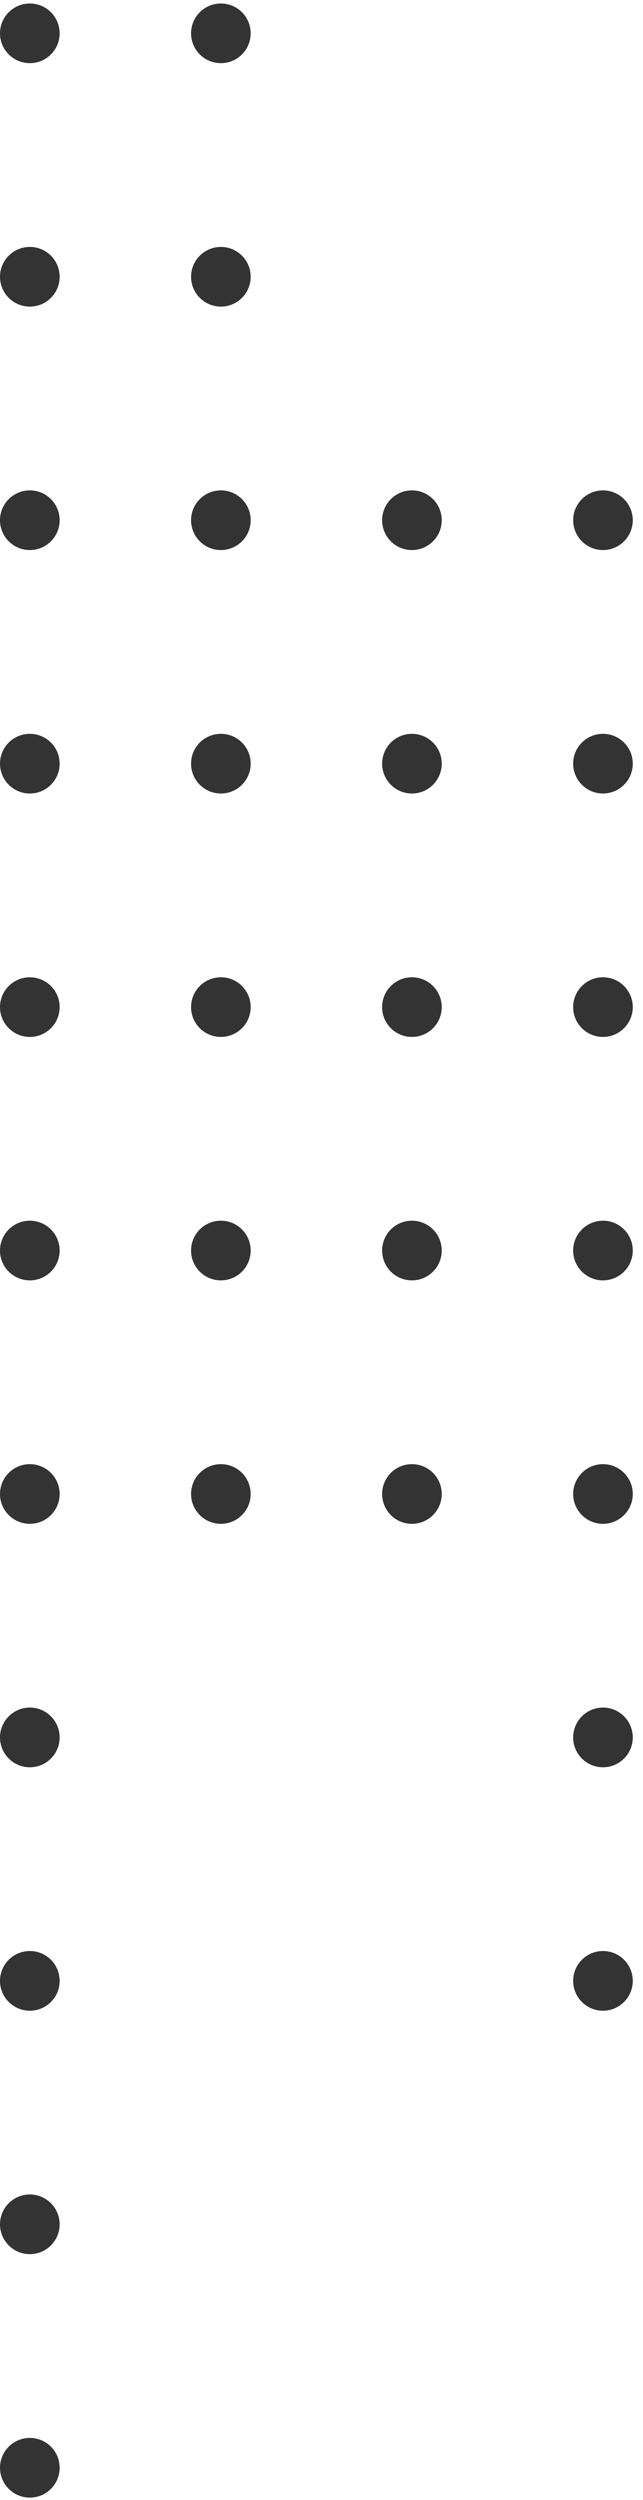 <?xml version="1.0" encoding="UTF-8"?>
<svg width="43px" height="167px" viewBox="0 0 43 167" version="1.1" xmlns="http://www.w3.org/2000/svg" xmlns:xlink="http://www.w3.org/1999/xlink">
    <title>Dots</title>
    <g id="Josiah" stroke="none" stroke-width="1" fill="none" fill-rule="evenodd">
        <g id="Homepage---V1" transform="translate(-109, -213)" fill="#333333">
            <g id="Group" transform="translate(109, 190)">
                <g id="Dots" transform="translate(0, 23.234)">
                    <path d="M3.989,1.994 C3.989,3.094 3.096,3.985 1.995,3.985 C0.895,3.985 0,3.094 0,1.994 C0,0.891 0.895,0 1.995,0 C3.096,0 3.989,0.891 3.989,1.994" id="Fill-39"></path>
                    <path d="M3.989,18.254 C3.989,19.354 3.096,20.247 1.995,20.247 C0.895,20.247 0,19.354 0,18.254 C0,17.153 0.895,16.26 1.995,16.26 C3.096,16.26 3.989,17.153 3.989,18.254" id="Fill-40"></path>
                    <path d="M3.989,34.516 C3.989,35.616 3.096,36.509 1.995,36.509 C0.895,36.509 0,35.616 0,34.516 C0,33.415 0.895,32.522 1.995,32.522 C3.096,32.522 3.989,33.415 3.989,34.516" id="Fill-41"></path>
                    <path d="M3.989,50.776 C3.989,51.878 3.096,52.771 1.995,52.771 C0.895,52.771 0,51.878 0,50.776 C0,49.675 0.895,48.784 1.995,48.784 C3.096,48.784 3.989,49.675 3.989,50.776" id="Fill-42"></path>
                    <path d="M3.989,67.038 C3.989,68.14 3.096,69.031 1.995,69.031 C0.895,69.031 0,68.14 0,67.038 C0,65.937 0.895,65.046 1.995,65.046 C3.096,65.046 3.989,65.937 3.989,67.038" id="Fill-43"></path>
                    <path d="M3.989,83.3 C3.989,84.402 3.096,85.293 1.995,85.293 C0.895,85.293 0,84.402 0,83.3 C0,82.199 0.895,81.306 1.995,81.306 C3.096,81.306 3.989,82.199 3.989,83.3" id="Fill-44"></path>
                    <path d="M3.989,99.562 C3.989,100.662 3.096,101.555 1.995,101.555 C0.895,101.555 0,100.662 0,99.562 C0,98.461 0.895,97.568 1.995,97.568 C3.096,97.568 3.989,98.461 3.989,99.562" id="Fill-45"></path>
                    <path d="M3.989,115.823 C3.989,116.924 3.096,117.817 1.995,117.817 C0.895,117.817 0,116.924 0,115.823 C0,114.723 0.895,113.828 1.995,113.828 C3.096,113.828 3.989,114.723 3.989,115.823" id="Fill-46"></path>
                    <path d="M3.989,132.084 C3.989,133.184 3.096,134.079 1.995,134.079 C0.895,134.079 0,133.184 0,132.084 C0,130.983 0.895,130.09 1.995,130.09 C3.096,130.09 3.989,130.983 3.989,132.084" id="Fill-47"></path>
                    <path d="M3.989,148.346 C3.989,149.446 3.096,150.339 1.995,150.339 C0.895,150.339 0,149.446 0,148.346 C0,147.245 0.895,146.352 1.995,146.352 C3.096,146.352 3.989,147.245 3.989,148.346" id="Fill-48"></path>
                    <path d="M3.989,164.607 C3.989,165.708 3.096,166.601 1.995,166.601 C0.895,166.601 0,165.708 0,164.607 C0,163.505 0.895,162.614 1.995,162.614 C3.096,162.614 3.989,163.505 3.989,164.607" id="Fill-49"></path>
                    <path d="M16.764,1.994 C16.764,3.094 15.873,3.985 14.772,3.985 C13.67,3.985 12.777,3.094 12.777,1.994 C12.777,0.891 13.67,0 14.772,0 C15.873,0 16.764,0.891 16.764,1.994" id="Fill-50"></path>
                    <path d="M16.764,18.254 C16.764,19.354 15.873,20.247 14.772,20.247 C13.67,20.247 12.777,19.354 12.777,18.254 C12.777,17.153 13.67,16.26 14.772,16.26 C15.873,16.26 16.764,17.153 16.764,18.254" id="Fill-51"></path>
                    <path d="M16.764,34.516 C16.764,35.616 15.873,36.509 14.772,36.509 C13.67,36.509 12.777,35.616 12.777,34.516 C12.777,33.415 13.67,32.522 14.772,32.522 C15.873,32.522 16.764,33.415 16.764,34.516" id="Fill-52"></path>
                    <path d="M16.764,50.776 C16.764,51.878 15.873,52.771 14.772,52.771 C13.67,52.771 12.777,51.878 12.777,50.776 C12.777,49.675 13.67,48.784 14.772,48.784 C15.873,48.784 16.764,49.675 16.764,50.776" id="Fill-53"></path>
                    <path d="M16.764,67.038 C16.764,68.14 15.873,69.031 14.772,69.031 C13.67,69.031 12.777,68.14 12.777,67.038 C12.777,65.937 13.67,65.046 14.772,65.046 C15.873,65.046 16.764,65.937 16.764,67.038" id="Fill-54"></path>
                    <path d="M16.764,83.3 C16.764,84.402 15.873,85.293 14.772,85.293 C13.67,85.293 12.777,84.402 12.777,83.3 C12.777,82.199 13.67,81.306 14.772,81.306 C15.873,81.306 16.764,82.199 16.764,83.3" id="Fill-55"></path>
                    <path d="M16.764,99.562 C16.764,100.662 15.873,101.555 14.772,101.555 C13.67,101.555 12.777,100.662 12.777,99.562 C12.777,98.461 13.67,97.568 14.772,97.568 C15.873,97.568 16.764,98.461 16.764,99.562" id="Fill-56"></path>
                    <path d="M29.541,34.516 C29.541,35.616 28.648,36.509 27.546,36.509 C26.445,36.509 25.554,35.616 25.554,34.516 C25.554,33.415 26.445,32.522 27.546,32.522 C28.648,32.522 29.541,33.415 29.541,34.516" id="Fill-57"></path>
                    <path d="M29.541,50.776 C29.541,51.878 28.648,52.771 27.546,52.771 C26.445,52.771 25.554,51.878 25.554,50.776 C25.554,49.675 26.445,48.784 27.546,48.784 C28.648,48.784 29.541,49.675 29.541,50.776" id="Fill-58"></path>
                    <path d="M29.541,67.038 C29.541,68.14 28.648,69.031 27.546,69.031 C26.445,69.031 25.554,68.14 25.554,67.038 C25.554,65.937 26.445,65.046 27.546,65.046 C28.648,65.046 29.541,65.937 29.541,67.038" id="Fill-59"></path>
                    <path d="M29.541,83.3 C29.541,84.402 28.648,85.293 27.546,85.293 C26.445,85.293 25.554,84.402 25.554,83.3 C25.554,82.199 26.445,81.306 27.546,81.306 C28.648,81.306 29.541,82.199 29.541,83.3" id="Fill-60"></path>
                    <path d="M29.541,99.562 C29.541,100.662 28.648,101.555 27.546,101.555 C26.445,101.555 25.554,100.662 25.554,99.562 C25.554,98.461 26.445,97.568 27.546,97.568 C28.648,97.568 29.541,98.461 29.541,99.562" id="Fill-61"></path>
                    <path d="M42.316,34.516 C42.316,35.616 41.423,36.509 40.323,36.509 C39.222,36.509 38.329,35.616 38.329,34.516 C38.329,33.415 39.222,32.522 40.323,32.522 C41.423,32.522 42.316,33.415 42.316,34.516" id="Fill-62"></path>
                    <path d="M42.316,50.776 C42.316,51.878 41.423,52.771 40.323,52.771 C39.222,52.771 38.329,51.878 38.329,50.776 C38.329,49.675 39.222,48.784 40.323,48.784 C41.423,48.784 42.316,49.675 42.316,50.776" id="Fill-63"></path>
                    <path d="M42.316,67.038 C42.316,68.14 41.423,69.031 40.323,69.031 C39.222,69.031 38.329,68.14 38.329,67.038 C38.329,65.937 39.222,65.046 40.323,65.046 C41.423,65.046 42.316,65.937 42.316,67.038" id="Fill-64"></path>
                    <path d="M42.316,83.3 C42.316,84.402 41.423,85.293 40.323,85.293 C39.222,85.293 38.329,84.402 38.329,83.3 C38.329,82.199 39.222,81.306 40.323,81.306 C41.423,81.306 42.316,82.199 42.316,83.3" id="Fill-65"></path>
                    <path d="M42.316,99.562 C42.316,100.662 41.423,101.555 40.323,101.555 C39.222,101.555 38.329,100.662 38.329,99.562 C38.329,98.461 39.222,97.568 40.323,97.568 C41.423,97.568 42.316,98.461 42.316,99.562" id="Fill-66"></path>
                    <path d="M42.316,115.823 C42.316,116.924 41.423,117.817 40.323,117.817 C39.222,117.817 38.329,116.924 38.329,115.823 C38.329,114.723 39.222,113.828 40.323,113.828 C41.423,113.828 42.316,114.723 42.316,115.823" id="Fill-67"></path>
                    <path d="M42.316,132.084 C42.316,133.184 41.423,134.079 40.323,134.079 C39.222,134.079 38.329,133.184 38.329,132.084 C38.329,130.983 39.222,130.09 40.323,130.09 C41.423,130.09 42.316,130.983 42.316,132.084" id="Fill-68"></path>
                </g>
            </g>
        </g>
    </g>
</svg>